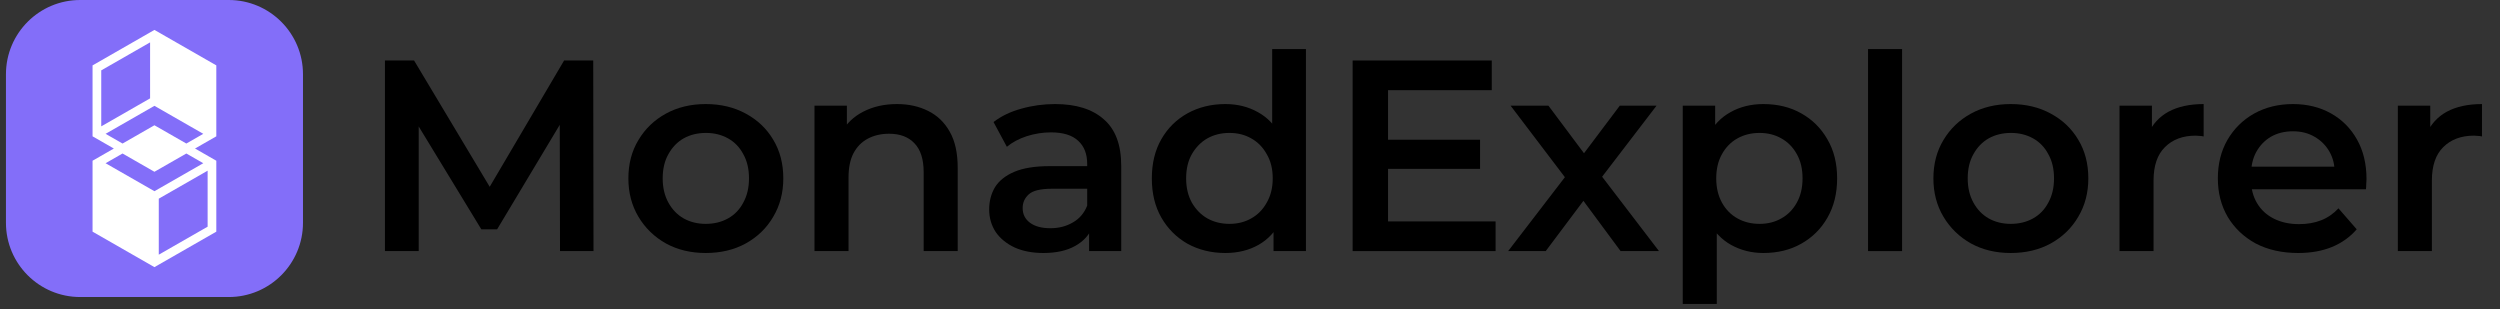 <svg width="202" height="25" viewBox="0 0 202 25" fill="none" xmlns="http://www.w3.org/2000/svg" class="h-6 text-black dark:text-white"><rect x="0" y="0" width="202" height="25" fill="#333333" stroke="none"/><path d="M0.481 6C0.481 2.686 3.167 0 6.481 0H18.481C21.795 0 24.481 2.686 24.481 6V18C24.481 21.314 21.795 24 18.481 24H6.481C3.167 24 0.481 21.314 0.481 18V6Z" fill="#836EF9"></path><path d="M7.478 5.284L7.478 11.015L9.199 12.001L7.478 12.987L7.478 18.718L12.478 21.584L17.478 18.718L17.478 12.987L15.758 12.001L17.478 11.015L17.478 5.283L12.478 2.417L7.478 5.284ZM12.127 3.424L12.127 7.948L8.181 10.21L8.181 5.686L12.127 3.424ZM12.829 20.578L12.829 16.053L16.776 13.791L16.776 18.316L12.829 20.578ZM16.425 13.188L12.478 15.45L8.531 13.188L9.901 12.403L12.478 13.88L15.056 12.403L16.425 13.188ZM12.478 10.121L9.901 11.598L8.531 10.813L12.478 8.551L16.425 10.813L15.056 11.598L12.478 10.121Z" fill="white"></path><path d="M193.746 20.288V8.54H196.364V11.774L196.056 10.828C196.408 10.036 196.958 9.435 197.706 9.024C198.468 8.614 199.414 8.408 200.544 8.408V11.026C200.426 10.997 200.316 10.982 200.214 10.982C200.111 10.967 200.008 10.96 199.906 10.96C198.864 10.96 198.036 11.268 197.42 11.884C196.804 12.486 196.496 13.387 196.496 14.59V20.288H193.746Z" fill="currentColor"></path><path d="M185.692 20.442C184.387 20.442 183.243 20.186 182.26 19.672C181.292 19.144 180.537 18.425 179.994 17.516C179.466 16.607 179.202 15.573 179.202 14.414C179.202 13.241 179.459 12.207 179.972 11.312C180.5 10.403 181.219 9.692 182.128 9.178C183.052 8.665 184.101 8.408 185.274 8.408C186.418 8.408 187.437 8.658 188.332 9.156C189.227 9.655 189.931 10.359 190.444 11.268C190.957 12.178 191.214 13.248 191.214 14.48C191.214 14.598 191.207 14.729 191.192 14.876C191.192 15.023 191.185 15.162 191.17 15.294H181.38V13.468H189.718L188.64 14.04C188.655 13.366 188.515 12.771 188.222 12.258C187.929 11.745 187.525 11.341 187.012 11.048C186.513 10.755 185.934 10.608 185.274 10.608C184.599 10.608 184.005 10.755 183.492 11.048C182.993 11.341 182.597 11.752 182.304 12.28C182.025 12.793 181.886 13.402 181.886 14.106V14.546C181.886 15.25 182.047 15.873 182.37 16.416C182.693 16.959 183.147 17.377 183.734 17.67C184.321 17.963 184.995 18.11 185.758 18.11C186.418 18.11 187.012 18.008 187.54 17.802C188.068 17.597 188.537 17.274 188.948 16.834L190.422 18.528C189.894 19.144 189.227 19.621 188.42 19.958C187.628 20.281 186.719 20.442 185.692 20.442Z" fill="currentColor"></path><path d="M171.257 20.288V8.54H173.875V11.774L173.567 10.828C173.919 10.036 174.469 9.435 175.217 9.024C175.979 8.614 176.925 8.408 178.055 8.408V11.026C177.937 10.997 177.827 10.982 177.725 10.982C177.622 10.967 177.519 10.96 177.417 10.96C176.375 10.96 175.547 11.268 174.931 11.884C174.315 12.486 174.007 13.387 174.007 14.59V20.288H171.257Z" fill="currentColor"></path><path d="M162.467 20.442C161.264 20.442 160.194 20.186 159.255 19.672C158.316 19.144 157.576 18.425 157.033 17.516C156.49 16.607 156.219 15.573 156.219 14.414C156.219 13.241 156.49 12.207 157.033 11.312C157.576 10.403 158.316 9.692 159.255 9.178C160.194 8.665 161.264 8.408 162.467 8.408C163.684 8.408 164.762 8.665 165.701 9.178C166.654 9.692 167.395 10.396 167.923 11.29C168.466 12.185 168.737 13.226 168.737 14.414C168.737 15.573 168.466 16.607 167.923 17.516C167.395 18.425 166.654 19.144 165.701 19.672C164.762 20.186 163.684 20.442 162.467 20.442ZM162.467 18.088C163.142 18.088 163.743 17.942 164.271 17.648C164.799 17.355 165.21 16.93 165.503 16.372C165.811 15.815 165.965 15.162 165.965 14.414C165.965 13.652 165.811 12.999 165.503 12.456C165.21 11.899 164.799 11.473 164.271 11.18C163.743 10.887 163.149 10.74 162.489 10.74C161.814 10.74 161.213 10.887 160.685 11.18C160.172 11.473 159.761 11.899 159.453 12.456C159.145 12.999 158.991 13.652 158.991 14.414C158.991 15.162 159.145 15.815 159.453 16.372C159.761 16.93 160.172 17.355 160.685 17.648C161.213 17.942 161.807 18.088 162.467 18.088Z" fill="currentColor"></path><path d="M150.938 20.288V3.964H153.688V20.288H150.938Z" fill="currentColor"></path><path d="M142.478 20.442C141.524 20.442 140.652 20.222 139.86 19.782C139.082 19.342 138.459 18.682 137.99 17.802C137.535 16.907 137.308 15.778 137.308 14.414C137.308 13.036 137.528 11.906 137.968 11.026C138.422 10.146 139.038 9.494 139.816 9.068C140.593 8.628 141.48 8.408 142.478 8.408C143.636 8.408 144.656 8.658 145.536 9.156C146.43 9.655 147.134 10.351 147.648 11.246C148.176 12.141 148.44 13.197 148.44 14.414C148.44 15.632 148.176 16.695 147.648 17.604C147.134 18.499 146.43 19.195 145.536 19.694C144.656 20.193 143.636 20.442 142.478 20.442ZM135.966 24.556V8.54H138.584V11.312L138.496 14.436L138.716 17.56V24.556H135.966ZM142.17 18.088C142.83 18.088 143.416 17.942 143.93 17.648C144.458 17.355 144.876 16.93 145.184 16.372C145.492 15.815 145.646 15.162 145.646 14.414C145.646 13.652 145.492 12.999 145.184 12.456C144.876 11.899 144.458 11.473 143.93 11.18C143.416 10.887 142.83 10.74 142.17 10.74C141.51 10.74 140.916 10.887 140.388 11.18C139.86 11.473 139.442 11.899 139.134 12.456C138.826 12.999 138.672 13.652 138.672 14.414C138.672 15.162 138.826 15.815 139.134 16.372C139.442 16.93 139.86 17.355 140.388 17.648C140.916 17.942 141.51 18.088 142.17 18.088Z" fill="currentColor"></path><path d="M121.858 20.288L127.028 13.556L126.984 15.03L122.056 8.54H125.114L128.568 13.16H127.402L130.878 8.54H133.848L128.876 15.03L128.898 13.556L134.046 20.288H130.944L127.314 15.382L128.458 15.536L124.894 20.288H121.858Z" fill="currentColor"></path><path d="M111.933 11.29H119.589V13.644H111.933V11.29ZM112.153 17.89H120.843V20.288H109.293V4.888H120.535V7.286H112.153V17.89Z" fill="currentColor"></path><path d="M99.008 20.442C97.878 20.442 96.859 20.192 95.95 19.694C95.055 19.18 94.351 18.477 93.838 17.582C93.324 16.687 93.068 15.631 93.068 14.414C93.068 13.197 93.324 12.14 93.838 11.246C94.351 10.351 95.055 9.655 95.95 9.156C96.859 8.657 97.878 8.408 99.008 8.408C99.99 8.408 100.87 8.628 101.648 9.068C102.425 9.493 103.041 10.146 103.496 11.026C103.95 11.906 104.178 13.035 104.178 14.414C104.178 15.778 103.958 16.907 103.518 17.802C103.078 18.682 102.469 19.342 101.692 19.782C100.914 20.222 100.02 20.442 99.008 20.442ZM99.338 18.088C99.998 18.088 100.584 17.941 101.098 17.648C101.626 17.355 102.044 16.929 102.352 16.372C102.674 15.815 102.836 15.162 102.836 14.414C102.836 13.651 102.674 12.998 102.352 12.456C102.044 11.899 101.626 11.473 101.098 11.18C100.584 10.886 99.998 10.74 99.338 10.74C98.678 10.74 98.084 10.886 97.556 11.18C97.042 11.473 96.624 11.899 96.302 12.456C95.994 12.998 95.84 13.651 95.84 14.414C95.84 15.162 95.994 15.815 96.302 16.372C96.624 16.929 97.042 17.355 97.556 17.648C98.084 17.941 98.678 18.088 99.338 18.088ZM102.902 20.288V17.516L103.012 14.392L102.792 11.268V3.964H105.52V20.288H102.902Z" fill="currentColor"></path><path d="M87.999 20.288V17.912L87.845 17.406V13.248C87.845 12.441 87.603 11.818 87.119 11.378C86.635 10.924 85.902 10.696 84.919 10.696C84.259 10.696 83.606 10.799 82.961 11.004C82.33 11.21 81.795 11.495 81.355 11.862L80.277 9.86C80.908 9.376 81.656 9.017 82.521 8.782C83.401 8.533 84.31 8.408 85.249 8.408C86.95 8.408 88.263 8.819 89.187 9.64C90.126 10.447 90.595 11.701 90.595 13.402V20.288H87.999ZM84.303 20.442C83.423 20.442 82.653 20.296 81.993 20.002C81.333 19.694 80.82 19.276 80.453 18.748C80.101 18.206 79.925 17.597 79.925 16.922C79.925 16.262 80.079 15.668 80.387 15.14C80.71 14.612 81.23 14.194 81.949 13.886C82.668 13.578 83.621 13.424 84.809 13.424H88.219V15.25H85.007C84.068 15.25 83.438 15.404 83.115 15.712C82.792 16.006 82.631 16.372 82.631 16.812C82.631 17.311 82.829 17.707 83.225 18C83.621 18.294 84.171 18.44 84.875 18.44C85.55 18.44 86.151 18.286 86.679 17.978C87.222 17.67 87.61 17.215 87.845 16.614L88.307 18.264C88.043 18.953 87.566 19.489 86.877 19.87C86.202 20.252 85.344 20.442 84.303 20.442Z" fill="currentColor"></path><path d="M72.477 8.408C73.415 8.408 74.251 8.592 74.984 8.958C75.733 9.325 76.319 9.89 76.745 10.652C77.17 11.4 77.382 12.368 77.382 13.556V20.288H74.632V13.908C74.632 12.867 74.383 12.089 73.885 11.576C73.4 11.063 72.719 10.806 71.838 10.806C71.193 10.806 70.621 10.938 70.123 11.202C69.624 11.466 69.235 11.862 68.957 12.39C68.692 12.903 68.561 13.556 68.561 14.348V20.288H65.811V8.54H68.428V11.708L67.966 10.74C68.377 9.992 68.971 9.42 69.749 9.024C70.54 8.614 71.45 8.408 72.477 8.408Z" fill="currentColor"></path><path d="M57.021 20.442C55.818 20.442 54.747 20.186 53.809 19.672C52.87 19.144 52.129 18.425 51.587 17.516C51.044 16.607 50.773 15.573 50.773 14.414C50.773 13.241 51.044 12.207 51.587 11.312C52.129 10.403 52.87 9.692 53.809 9.178C54.747 8.665 55.818 8.408 57.021 8.408C58.238 8.408 59.316 8.665 60.255 9.178C61.208 9.692 61.949 10.396 62.477 11.29C63.019 12.185 63.291 13.226 63.291 14.414C63.291 15.573 63.019 16.607 62.477 17.516C61.949 18.425 61.208 19.144 60.255 19.672C59.316 20.186 58.238 20.442 57.021 20.442ZM57.021 18.088C57.695 18.088 58.297 17.942 58.825 17.648C59.353 17.355 59.763 16.93 60.057 16.372C60.365 15.815 60.519 15.162 60.519 14.414C60.519 13.652 60.365 12.999 60.057 12.456C59.763 11.899 59.353 11.473 58.825 11.18C58.297 10.887 57.703 10.74 57.043 10.74C56.368 10.74 55.767 10.887 55.239 11.18C54.725 11.473 54.315 11.899 54.007 12.456C53.699 12.999 53.545 13.652 53.545 14.414C53.545 15.162 53.699 15.815 54.007 16.372C54.315 16.93 54.725 17.355 55.239 17.648C55.767 17.942 56.361 18.088 57.021 18.088Z" fill="currentColor"></path><path d="M31.103 20.288V4.888H33.457L40.189 16.13H38.957L45.579 4.888H47.933L47.955 20.288H45.249L45.227 9.134H45.799L40.167 18.528H38.891L33.171 9.134H33.831V20.288H31.103Z" fill="currentColor"></path></svg>